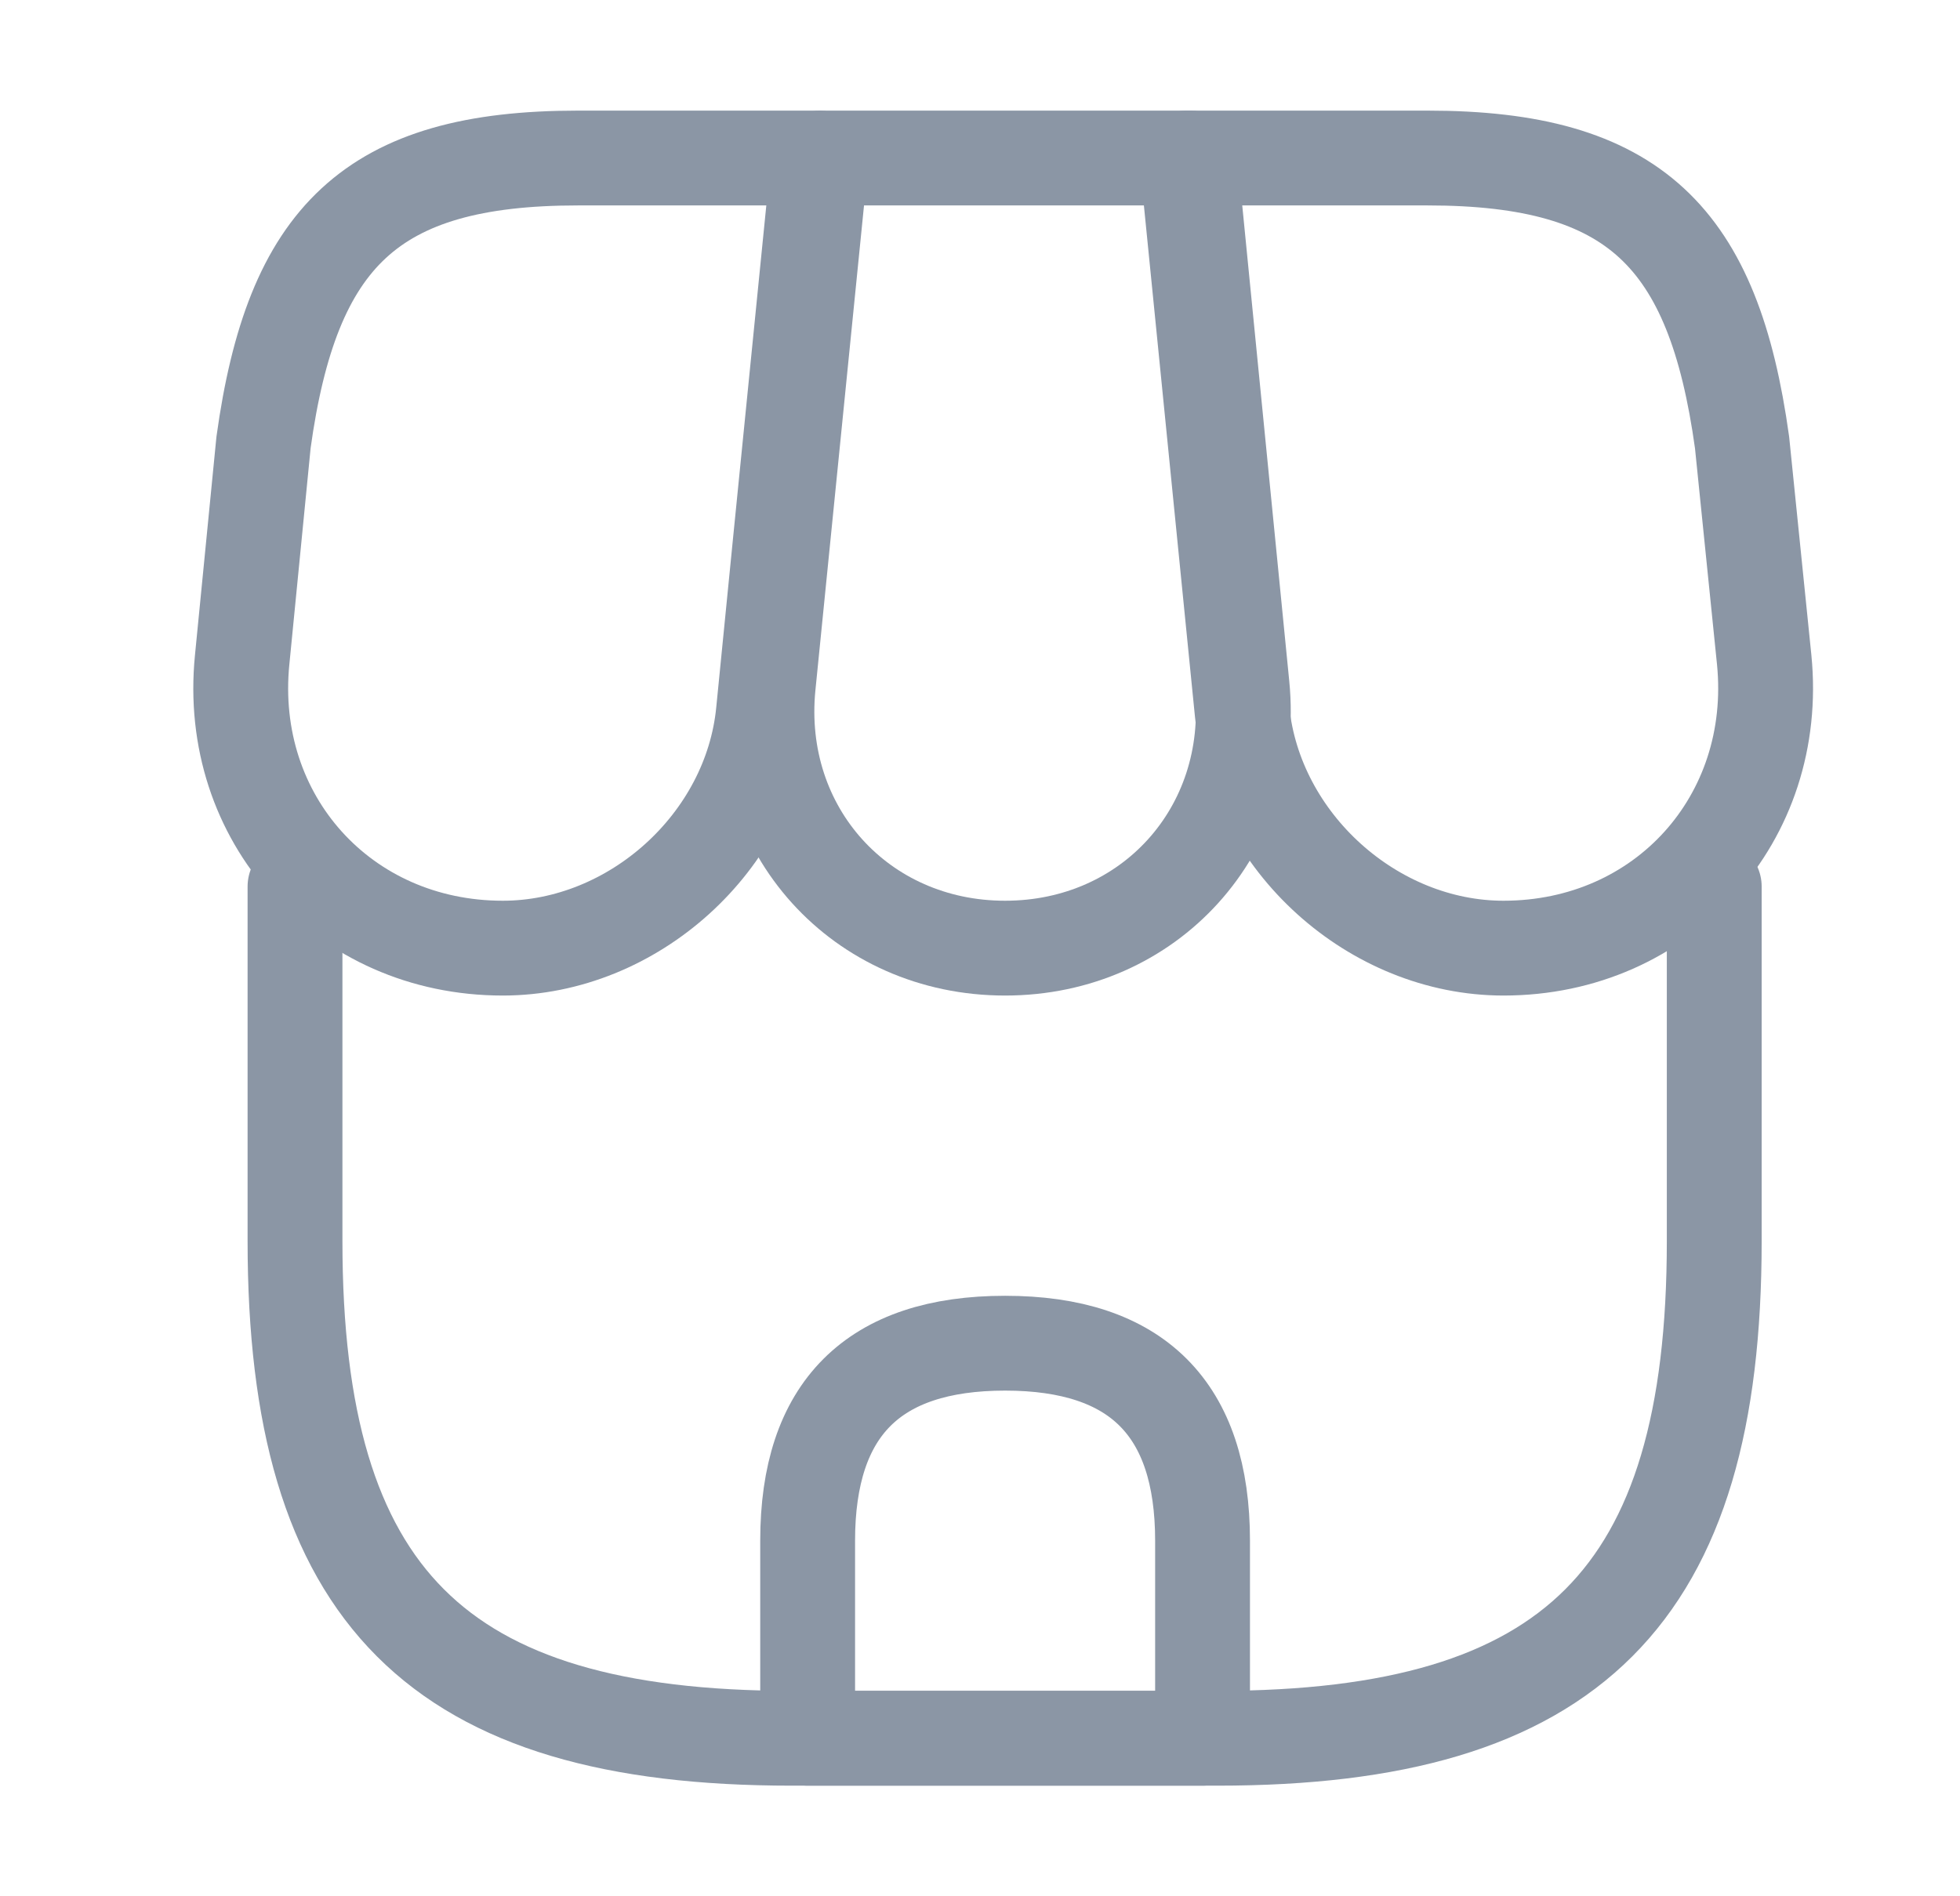<svg width="31" height="30" viewBox="0 0 31 30" fill="none" xmlns="http://www.w3.org/2000/svg">
<path d="M4.666 14.025V19.637C4.666 25.25 6.914 27.5 12.523 27.5H19.256C24.864 27.5 27.113 25.25 27.113 19.637V14.025" stroke="#8B96A5" stroke-width="1.5" stroke-linecap="round" stroke-linejoin="round"/>
<path d="M15.897 15C18.183 15 19.87 13.137 19.645 10.85L18.82 2.5H12.987L12.15 10.85C11.925 13.137 13.611 15 15.897 15Z" stroke="#8B96A5" stroke-width="1.5" stroke-linecap="round" stroke-linejoin="round"/>
<path d="M23.78 15C26.304 15 28.152 12.95 27.903 10.438L27.553 7C27.103 3.75 25.854 2.5 22.581 2.5H18.771L19.646 11.262C19.858 13.325 21.719 15 23.78 15Z" stroke="#8B96A5" stroke-width="1.5" stroke-linecap="round" stroke-linejoin="round"/>
<path d="M7.952 15C10.013 15 11.875 13.325 12.075 11.262L12.349 8.5L12.949 2.5H9.139C5.866 2.5 4.617 3.75 4.168 7L3.83 10.438C3.58 12.95 5.429 15 7.952 15Z" stroke="#8B96A5" stroke-width="1.5" stroke-linecap="round" stroke-linejoin="round"/>
<path d="M15.897 21.25C13.811 21.25 12.774 22.288 12.774 24.375V27.5H19.02V24.375C19.02 22.288 17.983 21.25 15.897 21.25Z" stroke="#8B96A5" stroke-width="1.5" stroke-linecap="round" stroke-linejoin="round"/>
</svg>
